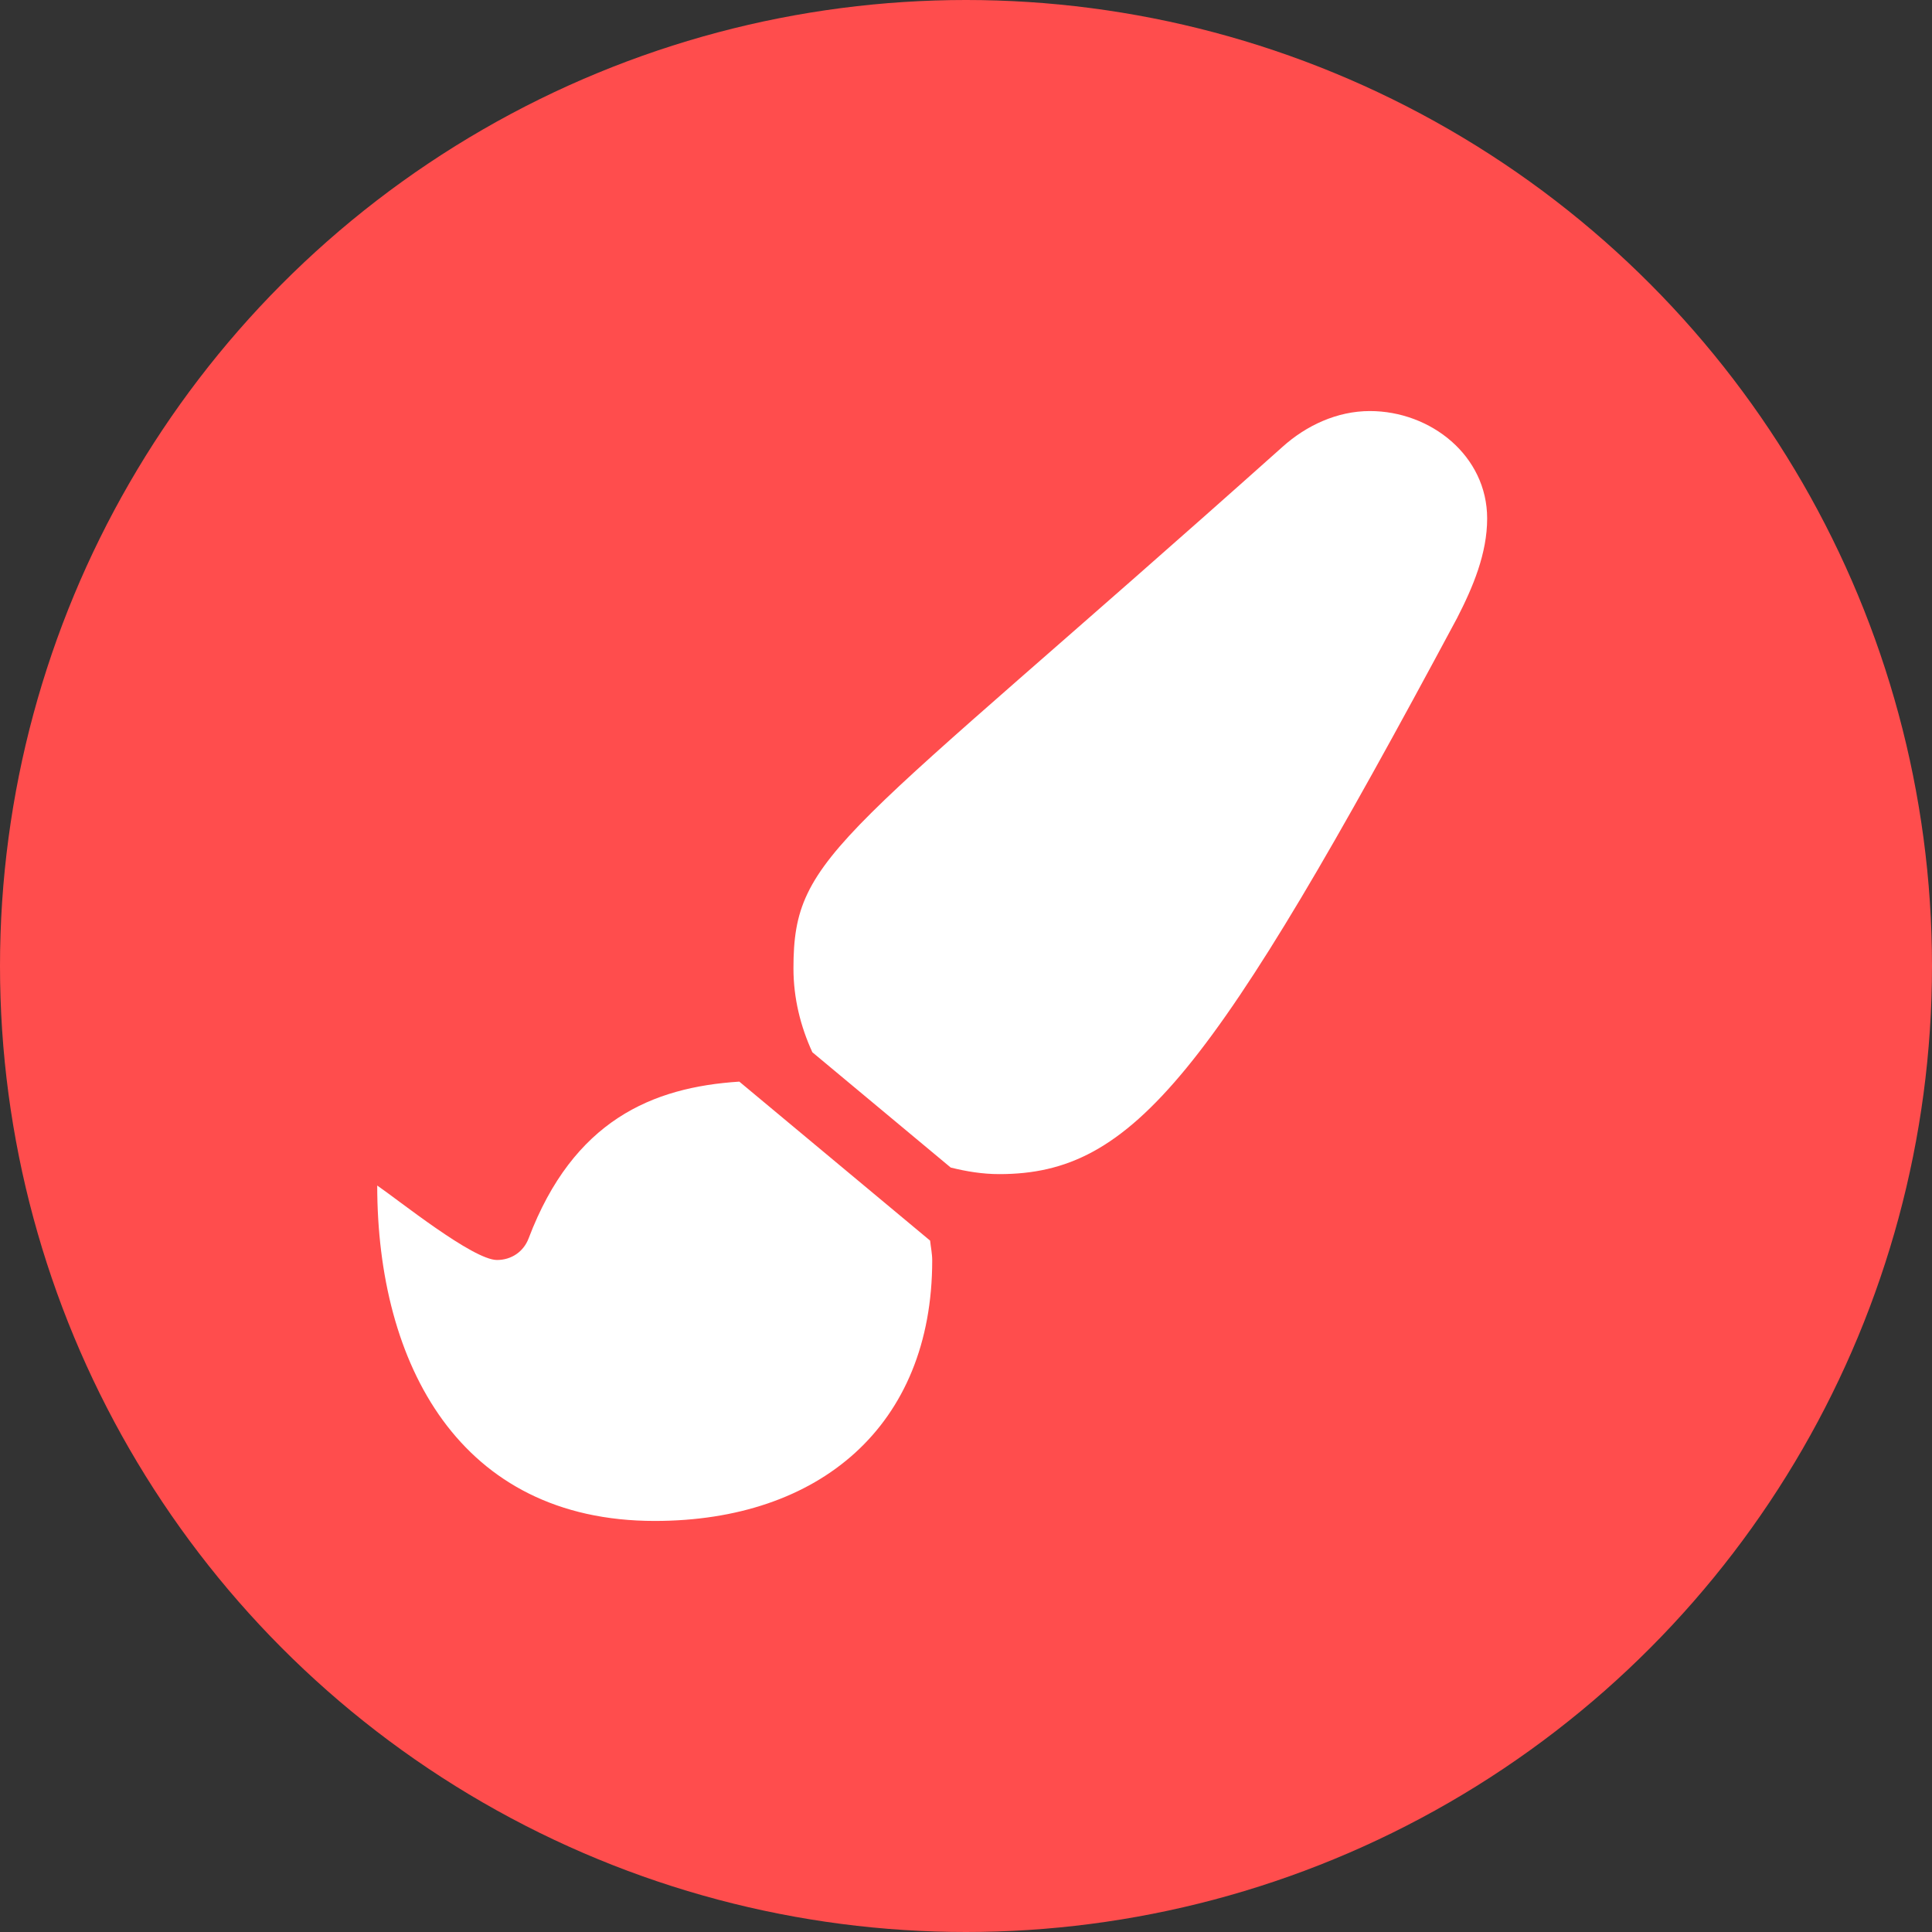 <?xml version="1.0" encoding="utf-8"?>
<!-- Generator: Adobe Illustrator 16.0.0, SVG Export Plug-In . SVG Version: 6.00 Build 0)  -->
<!DOCTYPE svg PUBLIC "-//W3C//DTD SVG 1.1//EN" "http://www.w3.org/Graphics/SVG/1.1/DTD/svg11.dtd">
<svg version="1.1" id="Layer_1" xmlns="http://www.w3.org/2000/svg" xmlns:xlink="http://www.w3.org/1999/xlink" x="0px" y="0px"
	 width="100px" height="100px" viewBox="0 0 100 100" enable-background="new 0 0 100 100" xml:space="preserve">
<rect x="0" y="0" width="100" height="100" fill="#333333" stroke="none"/>
<circle fill="#FF4D4D" cx="50" cy="50" r="50"/>
<path fill="#FFFFFF" d="M38.267,55.985c-4.502,0.289-8.587,2.005-10.905,8.111c-0.264,0.697-0.897,1.121-1.637,1.121
	c-1.247,0-5.102-3.104-6.2-3.854c0.002,9.239,4.258,17.361,14.364,17.361c8.512,0,14.362-4.91,14.362-13.486
	c0-0.348-0.073-0.682-0.109-1.024L38.267,55.985z M70.903,21.276c-1.7,0-3.295,0.753-4.512,1.846
	C43.456,43.61,41.069,44.091,41.069,50.123c0,1.538,0.364,3.003,0.979,4.342l7.161,5.967c0.809,0.201,1.644,0.34,2.513,0.34
	c6.968,0,11.008-5.102,23.693-28.775c0.828-1.61,1.56-3.35,1.56-5.16C76.976,23.592,74.058,21.276,70.903,21.276z"/>
</svg>
